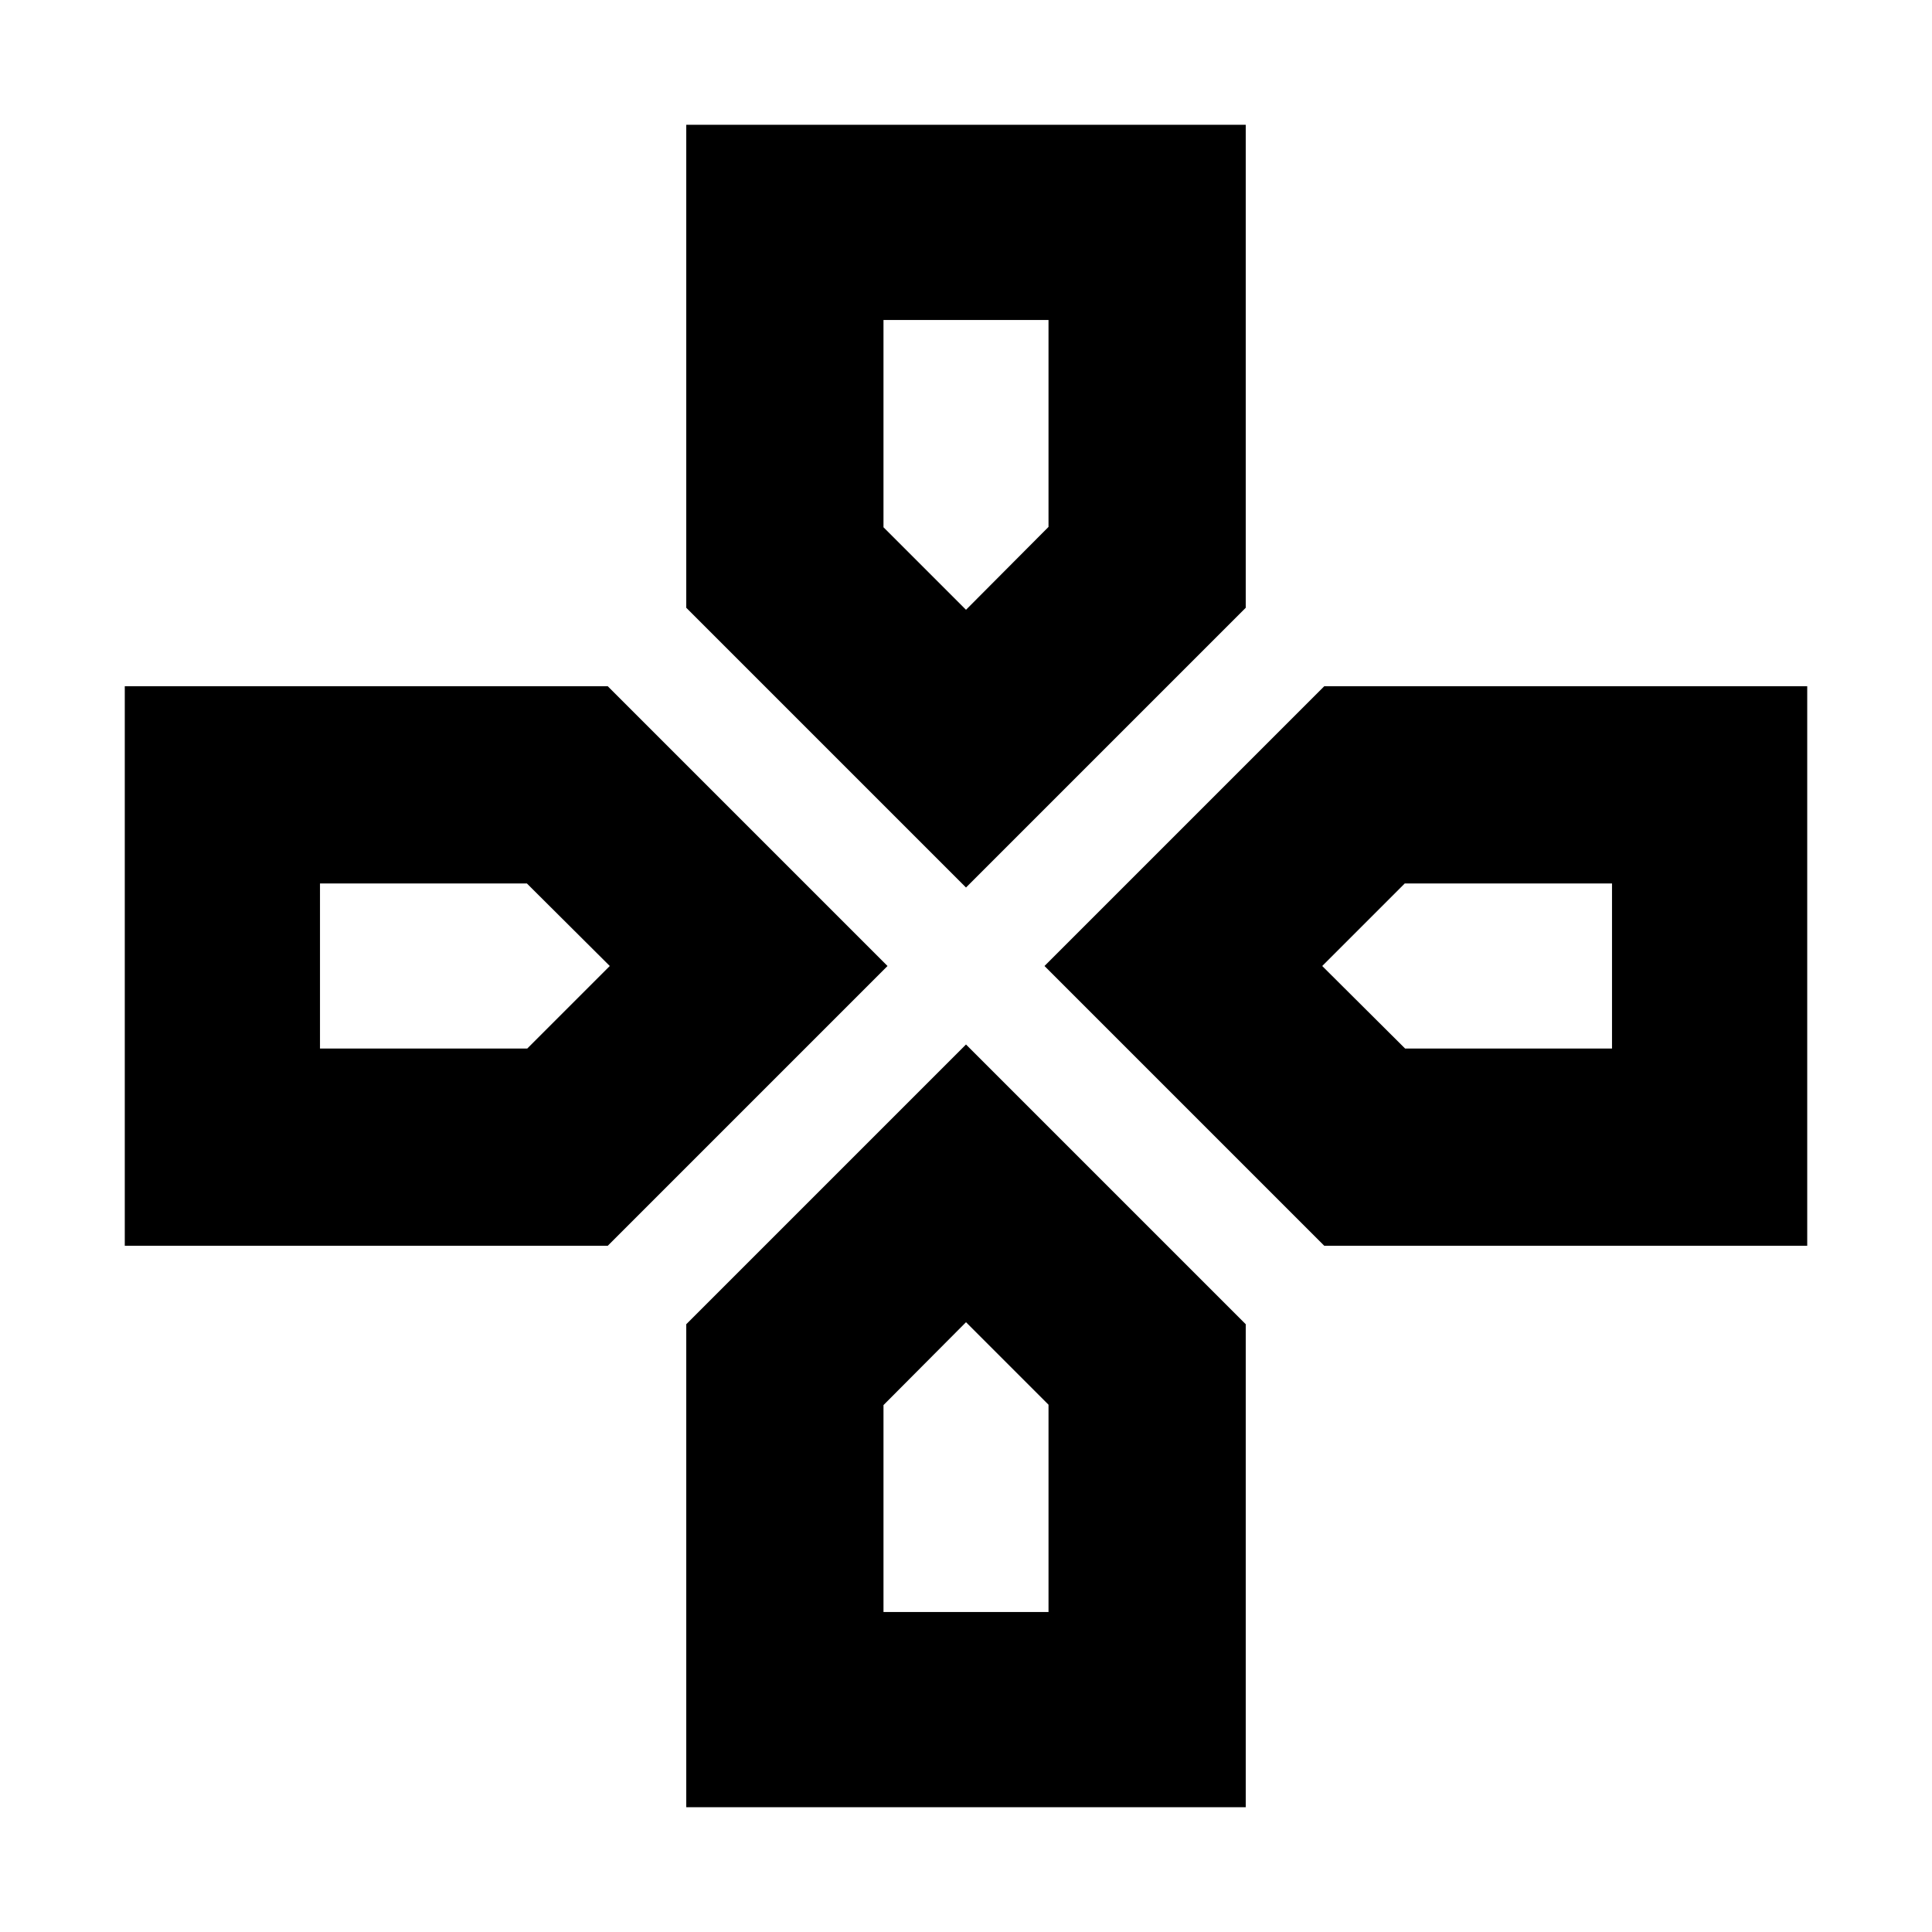 <svg xmlns="http://www.w3.org/2000/svg" height="20" viewBox="0 -960 960 960" width="20"><path d="M480-657Zm177 177Zm-354 0Zm177 177Zm0-216L341-658v-240h278v240L480-519Zm178 178L519-480l139-139h240v278H658Zm-596 0v-278h240l139 139-139 139H62ZM341-62v-240l139-139 139 139v240H341Zm139-595 41-41.18V-801h-82v103l41 41ZM159-439h103l41-41-41.18-41H159v82Zm280 280h82v-103l-41-41-41 41.18V-159Zm259.18-280H801v-82H698l-41 41 41.18 41Z"/></svg>